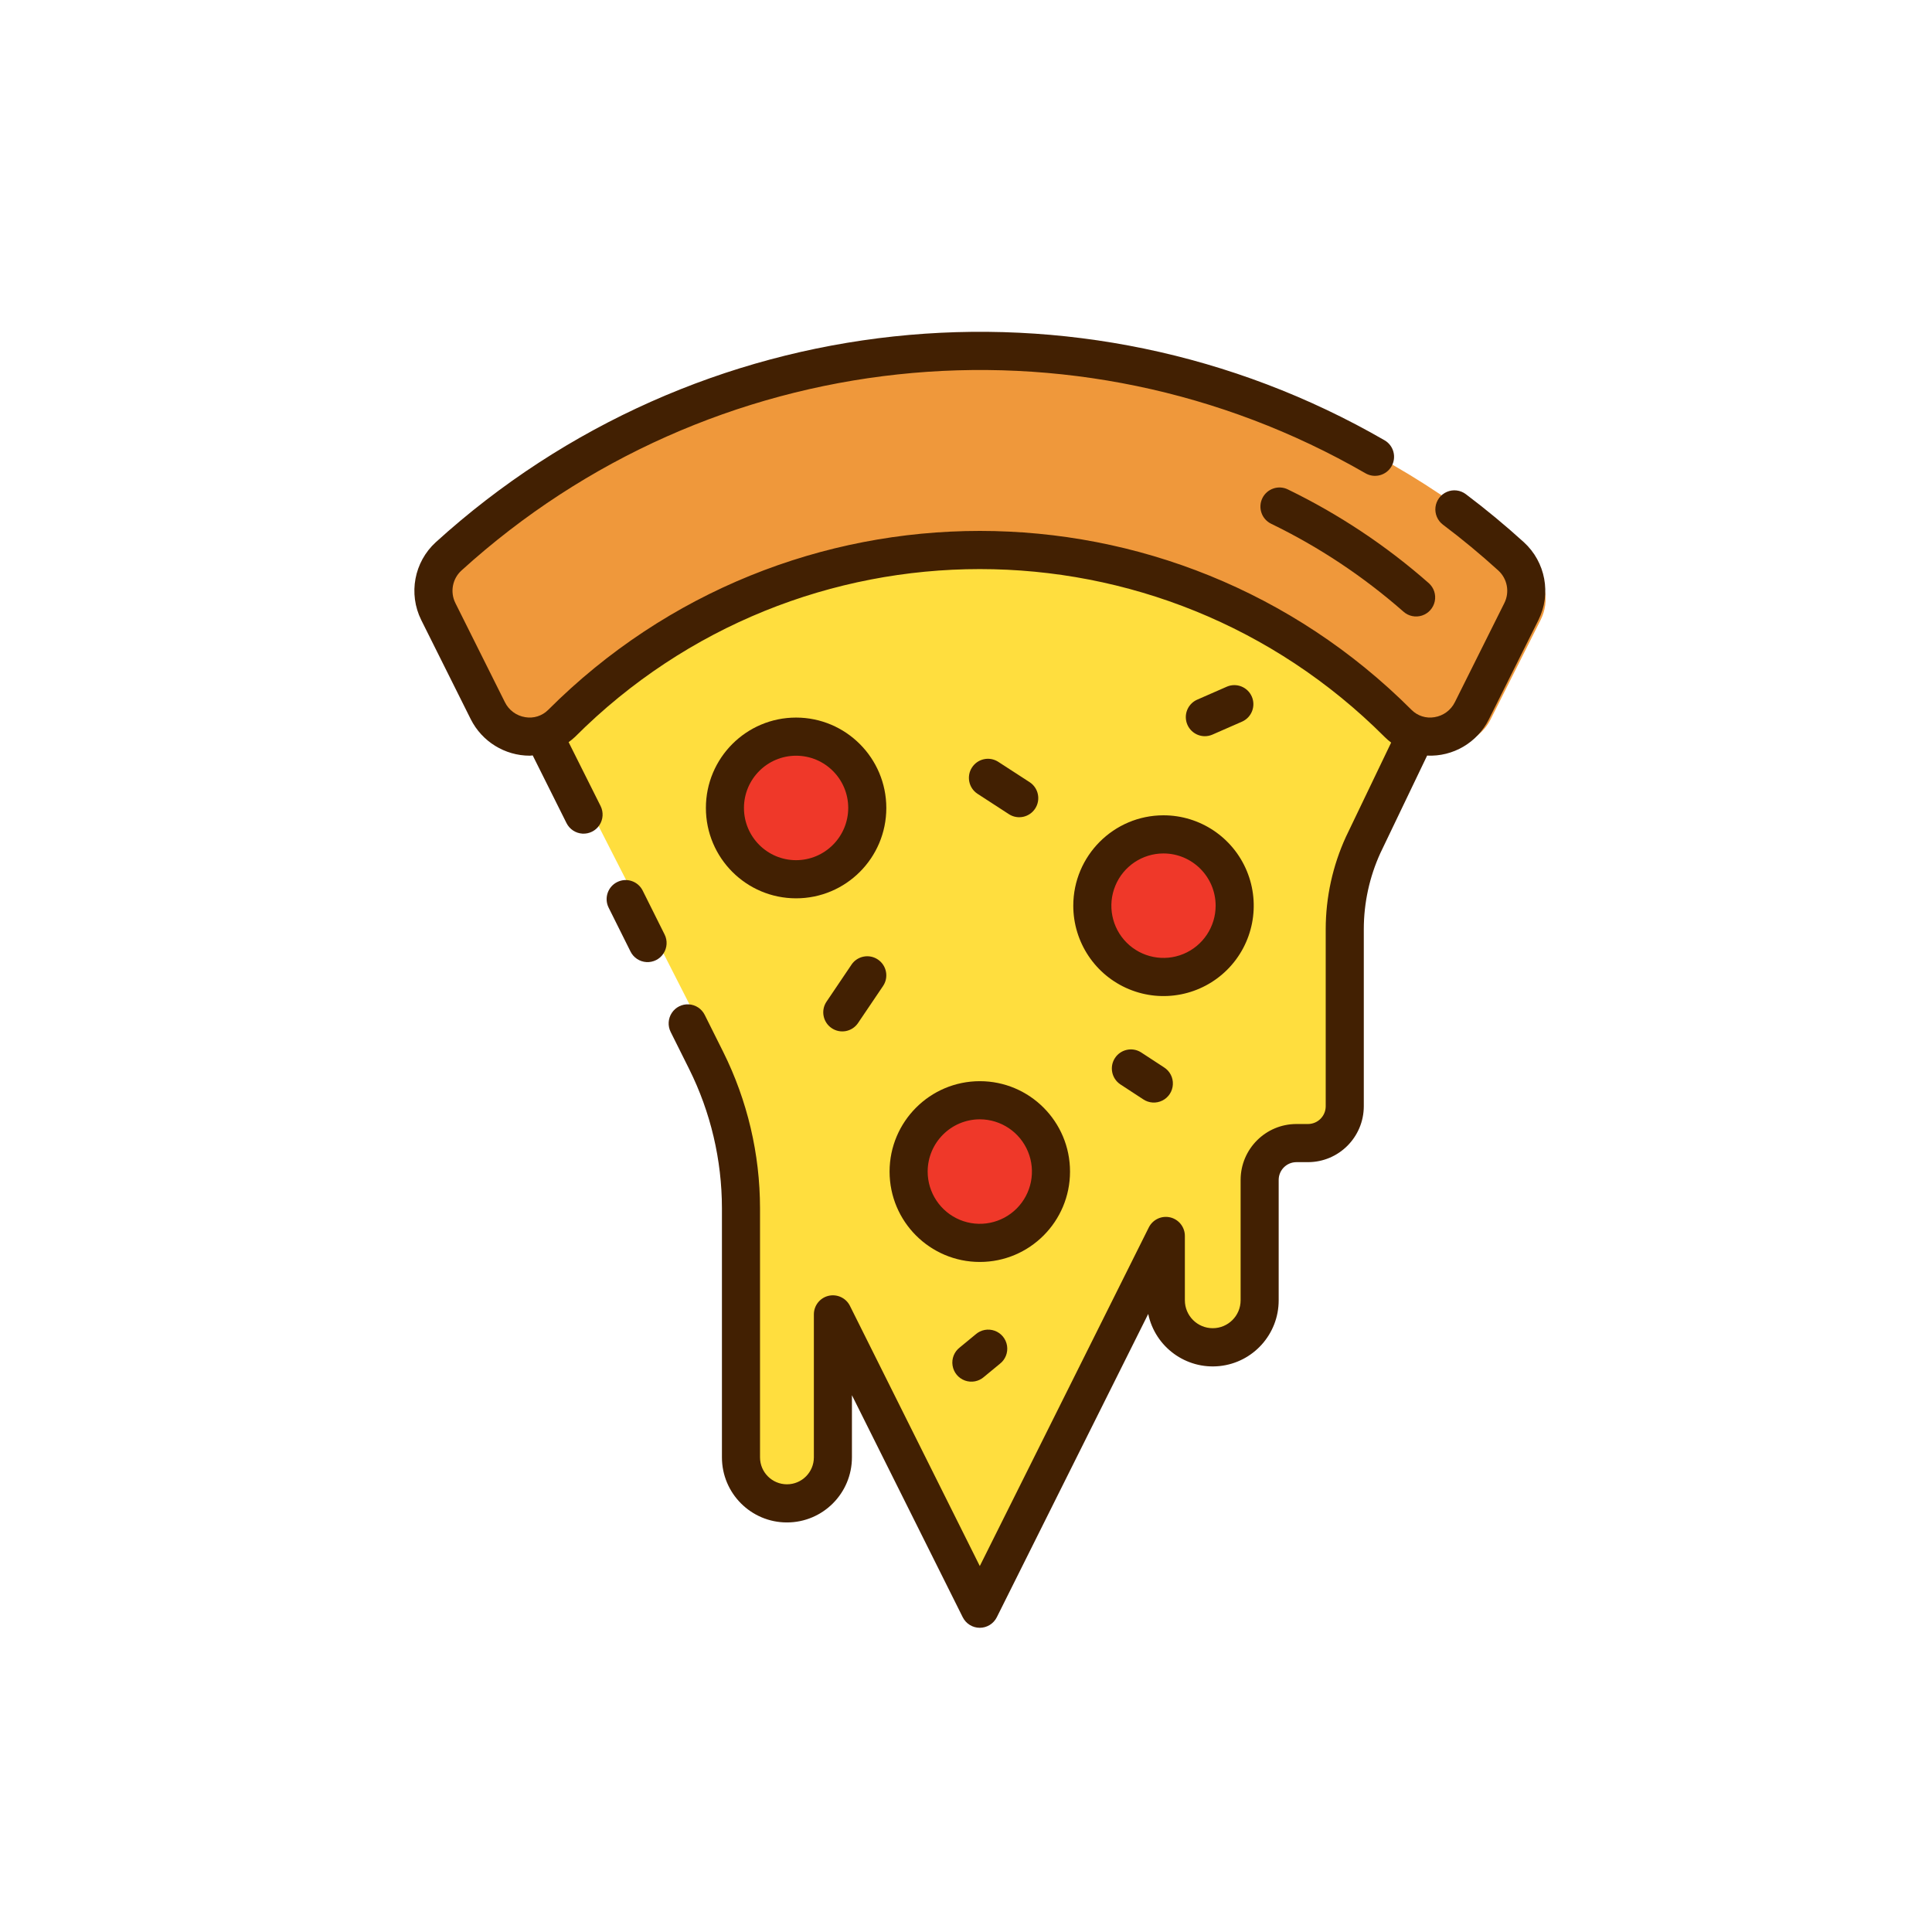<?xml version="1.0" encoding="UTF-8"?>
<svg width="70px" height="70px" viewBox="0 0 70 70" version="1.1" xmlns="http://www.w3.org/2000/svg" xmlns:xlink="http://www.w3.org/1999/xlink">
    <!-- Generator: Sketch 61 (89581) - https://sketch.com -->
    <title>Artboard</title>
    <desc>Created with Sketch.</desc>
    <g id="Artboard" stroke="none" stroke-width="1" fill="none" fill-rule="evenodd">
        <rect id="Rectangle" x="0" y="0" width="70" height="70"></rect>
        <g id="040-pizza-slice" transform="translate(15, 12)" fill-rule="nonzero">
            <path d="M36.338,14.224 C27.864,5.925 14.136,5.925 5.662,14.224 C5.476,14.406 5.25,14.542 5,14.619 L10.966,26.322 C11.806,27.967 12.243,29.782 12.243,31.622 L12.243,40.566 C12.243,41.479 12.998,42.219 13.929,42.219 C14.859,42.219 15.614,41.479 15.614,40.566 L15.614,35.436 L21.001,46 L27.823,32.621 L27.823,34.93 C27.823,35.861 28.593,36.616 29.543,36.616 C30.493,36.616 31.263,35.861 31.263,34.93 L31.263,30.609 C31.263,29.879 31.867,29.287 32.612,29.287 L33.036,29.287 C33.78,29.286 34.383,28.695 34.383,27.965 L34.383,21.606 C34.383,20.561 34.614,19.529 35.061,18.58 L37,14.62 C36.75,14.542 36.523,14.406 36.338,14.224 L36.338,14.224 Z" id="Path" fill="#FFDE3E"></path>
            <path d="M2.991,14.061 C3.231,14.544 3.689,14.884 4.223,14.976 C4.758,15.067 5.304,14.899 5.692,14.523 C14.15,6.13 27.85,6.13 36.308,14.523 C36.696,14.898 37.242,15.067 37.777,14.975 C38.311,14.884 38.769,14.544 39.009,14.061 L40.821,10.459 C41.161,9.784 41.007,8.967 40.445,8.459 C29.414,-1.486 12.586,-1.486 1.555,8.459 C0.993,8.967 0.839,9.784 1.179,10.459 L2.991,14.061 Z" id="Path" fill="#EF983B"></path>
            <g id="Group" transform="translate(11, 14)" fill="#EF3829">
                <ellipse id="Oval" cx="9.5" cy="16.294" rx="2.644" ry="2.658"></ellipse>
                <ellipse id="Oval" cx="2.675" cy="2.737" rx="2.644" ry="2.658"></ellipse>
                <ellipse id="Oval" cx="16.325" cy="6.381" rx="2.644" ry="2.658"></ellipse>
            </g>
            <g id="Group" fill="#422002">
                <path d="M40.214,7.647 C39.543,7.037 38.834,6.45 38.109,5.904 C37.912,5.756 37.651,5.724 37.424,5.821 C37.197,5.918 37.04,6.129 37.01,6.374 C36.981,6.619 37.084,6.862 37.281,7.01 C37.973,7.53 38.648,8.09 39.287,8.671 C39.614,8.97 39.704,9.45 39.507,9.847 L37.713,13.441 C37.569,13.732 37.293,13.935 36.973,13.985 C36.67,14.037 36.362,13.939 36.145,13.722 C27.503,5.074 13.502,5.074 4.86,13.722 C4.643,13.939 4.334,14.037 4.032,13.985 C3.712,13.935 3.436,13.732 3.293,13.441 L1.498,9.847 C1.302,9.45 1.391,8.97 1.718,8.672 C10.715,0.497 23.95,-0.927 34.474,5.148 C34.804,5.339 35.226,5.226 35.417,4.896 C35.608,4.565 35.495,4.143 35.165,3.952 C24.121,-2.426 10.231,-0.933 0.788,7.647 C0.005,8.363 -0.21,9.513 0.262,10.464 L2.056,14.058 C2.463,14.869 3.292,15.38 4.197,15.38 C4.233,15.38 4.266,15.371 4.301,15.37 L5.526,17.823 C5.637,18.044 5.856,18.189 6.102,18.204 C6.348,18.219 6.583,18.101 6.719,17.895 C6.855,17.689 6.871,17.426 6.761,17.205 L5.602,14.89 C5.683,14.832 5.76,14.768 5.833,14.7 C13.936,6.592 27.064,6.592 35.167,14.7 C35.241,14.774 35.32,14.842 35.404,14.905 L33.766,18.318 C33.285,19.367 33.035,20.508 33.033,21.663 L33.033,28.082 C33.033,28.437 32.745,28.725 32.391,28.725 L31.972,28.725 C30.856,28.726 29.951,29.632 29.95,30.751 L29.95,35.112 C29.95,35.67 29.498,36.123 28.94,36.123 C28.382,36.123 27.93,35.67 27.93,35.112 L27.93,32.782 C27.931,32.461 27.711,32.182 27.399,32.108 C27.087,32.035 26.766,32.186 26.623,32.473 L20.5,44.741 L15.795,35.314 C15.652,35.027 15.331,34.877 15.019,34.95 C14.708,35.024 14.488,35.302 14.488,35.622 L14.488,40.802 C14.488,41.342 14.051,41.779 13.513,41.779 C12.974,41.779 12.537,41.342 12.537,40.802 L12.537,31.774 C12.535,29.809 12.079,27.872 11.204,26.114 L10.533,24.771 C10.423,24.55 10.204,24.405 9.958,24.39 C9.712,24.375 9.476,24.493 9.341,24.699 C9.205,24.905 9.189,25.168 9.299,25.389 L9.969,26.732 C10.749,28.298 11.155,30.024 11.157,31.774 L11.157,40.802 C11.157,42.105 12.211,43.161 13.512,43.161 C14.813,43.161 15.867,42.105 15.867,40.802 L15.867,38.551 L19.882,46.596 C19.999,46.83 20.238,46.978 20.499,46.978 C20.76,46.978 20.999,46.83 21.116,46.596 L26.602,35.607 C26.854,36.807 27.971,37.622 29.188,37.495 C30.406,37.367 31.33,36.338 31.329,35.112 L31.329,30.75 C31.33,30.395 31.617,30.107 31.972,30.107 L32.391,30.107 C33.507,30.106 34.411,29.199 34.413,28.081 L34.413,21.663 C34.414,20.712 34.619,19.772 35.014,18.907 L36.707,15.377 C37.648,15.422 38.527,14.905 38.946,14.06 L40.74,10.466 C41.213,9.514 40.998,8.364 40.214,7.647 L40.214,7.647 Z" id="Path"></path>
                <path d="M8.286,20.268 C8.116,19.927 7.702,19.788 7.361,19.959 C7.02,20.129 6.882,20.545 7.052,20.886 L7.845,22.477 C7.955,22.698 8.175,22.843 8.421,22.858 C8.667,22.872 8.902,22.755 9.038,22.549 C9.174,22.342 9.19,22.079 9.08,21.859 L8.286,20.268 Z" id="Path"></path>
                <path d="M17.231,30.448 C17.231,32.257 18.695,33.723 20.5,33.723 C22.306,33.723 23.769,32.257 23.769,30.448 C23.769,28.639 22.305,27.173 20.5,27.173 C18.695,27.175 17.233,28.64 17.231,30.448 L17.231,30.448 Z M20.5,28.555 C21.264,28.555 21.953,29.017 22.245,29.724 C22.538,30.431 22.376,31.245 21.836,31.787 C21.295,32.328 20.483,32.49 19.777,32.197 C19.071,31.903 18.611,31.213 18.611,30.448 C18.613,29.403 19.458,28.557 20.5,28.555 L20.5,28.555 Z" id="Shape"></path>
                <path d="M13.844,13.999 C12.039,13.999 10.575,15.465 10.576,17.274 C10.576,19.082 12.039,20.548 13.844,20.548 C15.649,20.548 17.113,19.082 17.113,17.273 C17.111,15.466 15.648,14.001 13.844,13.999 L13.844,13.999 Z M13.844,19.166 C12.801,19.166 11.955,18.318 11.955,17.273 C11.956,16.228 12.801,15.381 13.844,15.381 C14.887,15.381 15.733,16.228 15.733,17.273 C15.731,18.318 14.886,19.164 13.844,19.166 L13.844,19.166 Z" id="Shape"></path>
                <path d="M23.887,20.814 C23.887,22.139 24.683,23.333 25.905,23.84 C27.126,24.347 28.533,24.067 29.468,23.131 C30.403,22.194 30.682,20.785 30.176,19.561 C29.67,18.338 28.478,17.54 27.156,17.54 C25.352,17.541 23.889,19.006 23.887,20.814 L23.887,20.814 Z M29.045,20.814 C29.045,21.58 28.585,22.27 27.879,22.563 C27.173,22.856 26.36,22.694 25.82,22.153 C25.28,21.612 25.118,20.797 25.411,20.09 C25.703,19.383 26.392,18.922 27.156,18.922 C28.199,18.924 29.043,19.77 29.045,20.814 L29.045,20.814 Z" id="Shape"></path>
                <path d="M21.562,17.504 C21.882,17.705 22.303,17.611 22.508,17.293 C22.713,16.976 22.625,16.553 22.311,16.343 L21.162,15.598 C20.843,15.397 20.421,15.49 20.216,15.808 C20.011,16.125 20.099,16.549 20.413,16.758 L21.562,17.504 Z" id="Path"></path>
                <path d="M28.653,14.674 C28.748,14.674 28.842,14.654 28.929,14.616 L30.011,14.142 C30.352,13.985 30.505,13.583 30.355,13.238 C30.204,12.893 29.806,12.732 29.459,12.876 L28.377,13.35 C28.078,13.481 27.912,13.804 27.979,14.124 C28.046,14.444 28.327,14.673 28.653,14.674 L28.653,14.674 Z" id="Path"></path>
                <path d="M15.851,22.952 L14.937,24.306 C14.735,24.622 14.822,25.041 15.132,25.251 C15.442,25.461 15.862,25.385 16.079,25.08 L16.994,23.726 C17.208,23.41 17.125,22.98 16.809,22.766 C16.494,22.552 16.064,22.635 15.851,22.951 L15.851,22.952 Z" id="Path"></path>
                <path d="M20.349,36.347 L19.774,36.821 C19.574,36.975 19.474,37.226 19.513,37.475 C19.552,37.725 19.723,37.933 19.96,38.019 C20.197,38.105 20.462,38.055 20.651,37.888 L21.226,37.414 C21.426,37.26 21.526,37.009 21.487,36.759 C21.448,36.51 21.277,36.301 21.04,36.216 C20.803,36.13 20.538,36.18 20.349,36.347 L20.349,36.347 Z" id="Path"></path>
                <path d="M26.341,26.128 C26.023,25.927 25.602,26.02 25.396,26.336 C25.191,26.652 25.276,27.074 25.588,27.286 L26.42,27.83 C26.626,27.969 26.892,27.987 27.115,27.875 C27.338,27.764 27.483,27.54 27.495,27.291 C27.508,27.041 27.385,26.805 27.174,26.672 L26.341,26.128 Z" id="Path"></path>
                <path d="M30.739,6.048 C30.658,6.212 30.645,6.402 30.704,6.576 C30.762,6.75 30.887,6.893 31.051,6.974 C32.786,7.815 34.399,8.887 35.848,10.16 C36.032,10.325 36.289,10.379 36.523,10.302 C36.758,10.225 36.933,10.029 36.984,9.787 C37.035,9.545 36.953,9.295 36.769,9.13 C35.228,7.773 33.51,6.631 31.664,5.734 C31.5,5.652 31.31,5.64 31.137,5.699 C30.963,5.758 30.82,5.883 30.739,6.048 L30.739,6.048 Z" id="Path"></path>
            </g>
        </g>
    </g>
</svg>